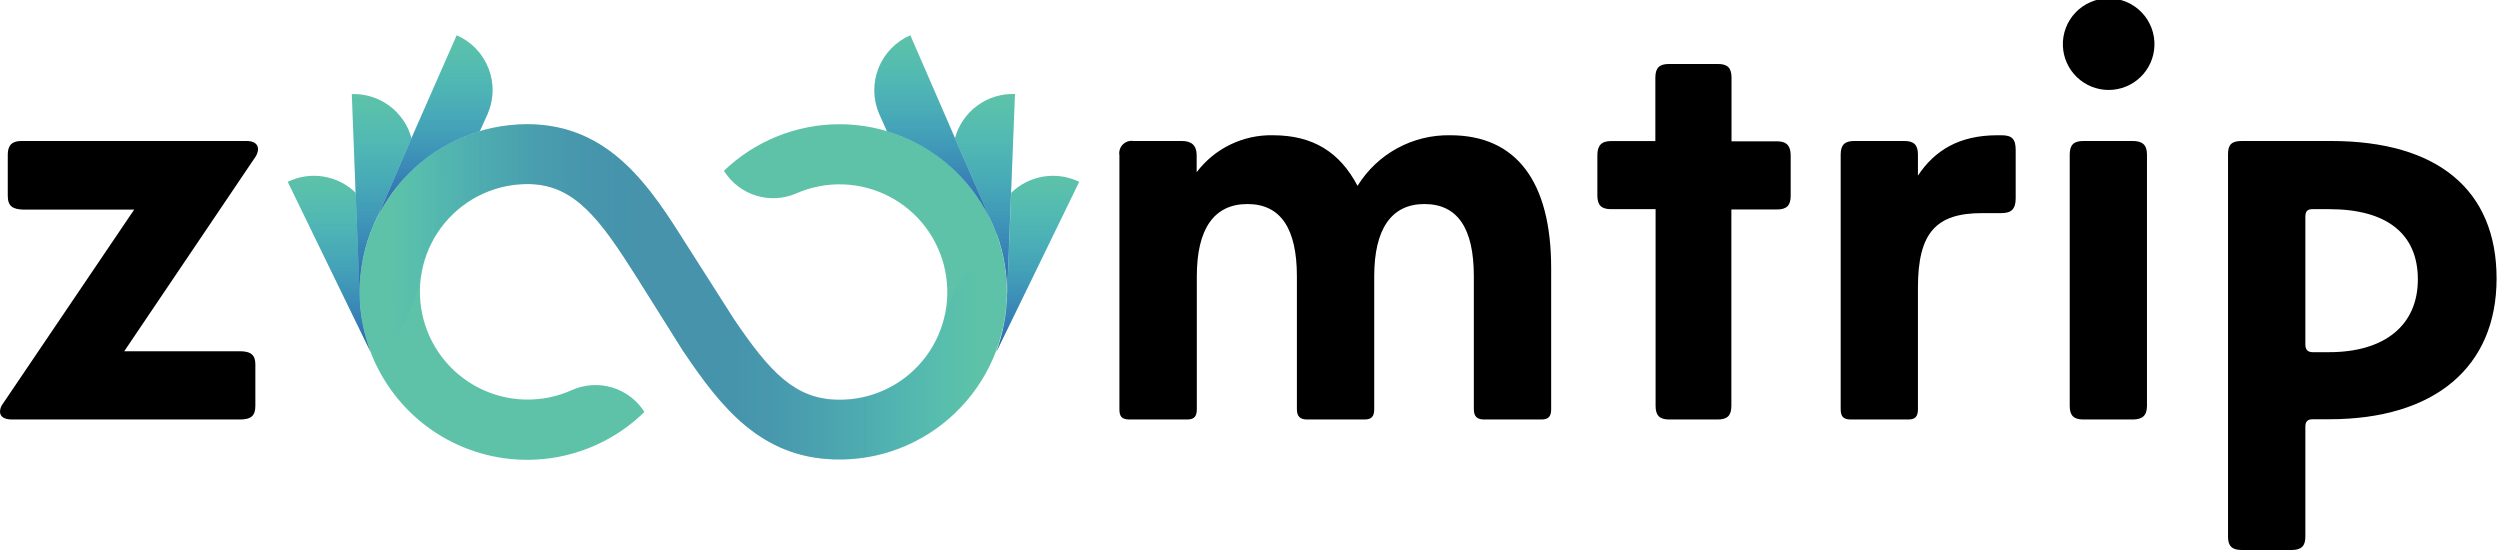 <svg viewBox="0 0 322 71" xmlns="http://www.w3.org/2000/svg">
<path d="M1 25.18V19.91C1 18.67 1.59 18.16 2.76 18.16H31.77C32.77 18.16 33.24 18.59 33.24 19.25C33.199 19.651 33.047 20.032 32.8 20.35L16 45.24H30.89C32.36 45.24 32.89 45.76 32.89 46.93V52.27C32.89 53.52 32.38 54.03 30.89 54.03H1.46C0.51 54 0 53.66 0 53C0.016 52.636 0.145 52.286 0.37 52L17.28 27H3C1.61 26.94 1 26.57 1 25.18Z"  />
<path d="M152.23 18.16C153.48 18.16 154.13 18.74 154.13 19.99V22.18C155.273 20.668 156.758 19.449 158.464 18.621C160.169 17.794 162.045 17.382 163.94 17.42C169.14 17.42 172.58 19.62 174.85 23.94C176.103 21.91 177.863 20.242 179.957 19.098C182.05 17.955 184.405 17.377 186.79 17.42C195.28 17.42 199.79 23.35 199.79 34.55V52.71C199.79 53.66 199.42 54.03 198.54 54.03H191.15C190.27 54.03 189.83 53.66 189.83 52.71V35.58C189.83 29.36 187.71 26.28 183.46 26.28C179.21 26.28 177 29.5 177 35.58V52.71C177 53.66 176.63 54.03 175.75 54.03H168.36C167.48 54.03 167.04 53.66 167.04 52.71V35.58C167.04 29.5 164.99 26.28 160.67 26.28C156.35 26.28 154.15 29.5 154.15 35.58V52.71C154.15 53.66 153.79 54.03 152.91 54.03H145.5C144.5 54.03 144.18 53.66 144.18 52.71V20C144.137 19.75 144.154 19.494 144.23 19.253C144.306 19.011 144.439 18.791 144.617 18.611C144.795 18.431 145.013 18.297 145.254 18.218C145.495 18.14 145.75 18.119 146 18.16H152.23Z"  />
<path d="M205.74 25.18V20C205.74 18.75 206.26 18.17 207.5 18.17H213.21V10C213.21 8.75 213.72 8.24 214.97 8.24H221.26C222.51 8.24 223.02 8.75 223.02 10V18.2H228.88C230.12 18.2 230.64 18.78 230.64 20.03V25.22C230.64 26.47 230.12 26.98 228.88 26.98H223V52.27C223 53.52 222.49 54.03 221.24 54.03H215C213.75 54.03 213.24 53.52 213.24 52.27V26.94H207.5C206.26 26.94 205.74 26.43 205.74 25.18Z"  />
<path d="M245.28 18.16C246.52 18.16 247.03 18.67 247.03 19.91V22.62C249.16 19.4 252.3 17.42 257.28 17.42H257.79C259.18 17.42 259.62 17.94 259.62 19.33V25.55C259.62 26.94 259.04 27.45 257.79 27.45H255.3C249.45 27.45 247.03 29.87 247.03 37.04V52.71C247.03 53.66 246.67 54.03 245.79 54.03H238.39C237.44 54.03 237.08 53.66 237.08 52.71V19.91C237.08 18.67 237.59 18.16 238.83 18.16H245.28Z"  />
<path d="M277.49 5.93C277.428 7.451 276.779 8.89 275.68 9.944C274.582 10.998 273.118 11.587 271.595 11.587C270.073 11.587 268.609 10.998 267.51 9.944C266.411 8.89 265.763 7.451 265.7 5.93C265.668 5.135 265.796 4.342 266.077 3.599C266.359 2.855 266.788 2.176 267.338 1.602C267.889 1.028 268.55 0.572 269.281 0.26C270.013 -0.052 270.8 -0.213 271.595 -0.213C272.391 -0.213 273.178 -0.052 273.909 0.26C274.641 0.572 275.302 1.028 275.852 1.602C276.403 2.176 276.832 2.855 277.113 3.599C277.395 4.342 277.523 5.135 277.49 5.93ZM274.7 18.16C275.95 18.16 276.53 18.67 276.53 19.91V52.27C276.53 53.52 275.95 54.03 274.7 54.03H268.34C267.09 54.03 266.58 53.52 266.58 52.27V19.91C266.58 18.67 267.09 18.16 268.34 18.16H274.7Z"  />
<path d="M300.25 18.16C313.94 18.16 321.56 24.45 321.56 35.87C321.56 47.29 313.58 54 300 54H297.88C297.22 54 296.93 54.29 296.93 54.95V69.15C296.93 70.32 296.41 70.84 295.17 70.84H288.73C287.48 70.84 286.97 70.32 286.97 69.15V19.84C286.97 18.59 287.48 18.16 288.73 18.16H300.25ZM300 26.94H297.88C297.22 26.94 296.93 27.16 296.93 27.94V44.36C296.93 45.02 297.22 45.36 297.88 45.36H300C307.1 45.36 311.42 41.92 311.42 35.99C311.42 30.06 307.35 26.94 300 26.94Z"  />
<path d="M129.71 37.74C129.701 39.082 129.571 40.421 129.32 41.74C129.093 42.967 128.759 44.172 128.32 45.34L139 23.42C137.572 22.724 135.963 22.487 134.395 22.741C132.827 22.995 131.376 23.728 130.24 24.84L129.73 37.74H129.71Z" fill="#5DC2A8"/>
<path d="M123 17.8L127.46 28.05C127.58 28.29 127.7 28.53 127.81 28.78C127.92 29.03 128.16 29.6 128.31 30.01L128.47 30.37C129.311 32.732 129.731 35.223 129.71 37.73L130.22 24.83L130.73 12.11C128.988 12.045 127.275 12.572 125.872 13.605C124.468 14.639 123.455 16.117 123 17.8Z" fill="#5DC2A8"/>
<path d="M123 17.8L117.25 4.54C115.376 5.355 113.901 6.88 113.151 8.782C112.401 10.683 112.437 12.805 113.25 14.68L114.25 16.91C117.097 17.762 119.738 19.19 122.009 21.107C124.28 23.023 126.132 25.387 127.45 28.05L123 17.8Z" fill="#5DC2A8"/>
<path d="M46.33 37.74L45.82 24.84C44.684 23.728 43.233 22.995 41.665 22.741C40.096 22.487 38.488 22.724 37.06 23.42L47.71 45.28C47.019 43.427 46.579 41.49 46.4 39.52C46.35 38.92 46.33 38.33 46.33 37.74Z" fill="#5DC2A8"/>
<path d="M45.31 12.12L45.81 24.84L46.32 37.74C46.29 34.639 46.935 31.568 48.21 28.74C48.39 28.33 48.58 27.94 48.79 27.55L53 17.8C52.545 16.125 51.539 14.653 50.143 13.622C48.747 12.591 47.044 12.062 45.31 12.12Z" fill="#5DC2A8"/>
<path d="M58.82 4.54L53 17.8L48.8 27.56C50.146 25.005 51.99 22.745 54.222 20.912C56.455 19.08 59.031 17.712 61.8 16.89L62.8 14.68C63.205 13.753 63.423 12.755 63.442 11.744C63.461 10.732 63.281 9.727 62.911 8.785C62.541 7.844 61.99 6.984 61.288 6.256C60.586 5.527 59.747 4.944 58.82 4.54Z" fill="#5DC2A8"/>
<path d="M108.13 16C102.579 16.008 97.245 18.157 93.24 22L93.29 22.07C94.243 23.57 95.701 24.68 97.401 25.201C99.1 25.722 100.93 25.619 102.56 24.91C104.459 24.077 106.521 23.681 108.594 23.749C110.666 23.818 112.697 24.351 114.537 25.307C116.377 26.264 117.979 27.621 119.226 29.278C120.472 30.935 121.332 32.851 121.741 34.884C122.15 36.917 122.098 39.016 121.59 41.026C121.081 43.037 120.128 44.908 118.801 46.502C117.475 48.095 115.808 49.372 113.923 50.237C112.038 51.102 109.984 51.533 107.91 51.5C102.44 51.42 99.21 48.05 94.51 41.09L88.43 31.55C83.83 24.24 78.62 16 67.9 16C64.903 16.003 61.94 16.63 59.199 17.84C56.457 19.051 53.997 20.818 51.975 23.03C49.953 25.242 48.414 27.85 47.454 30.689C46.494 33.528 46.135 36.535 46.4 39.52C46.755 43.594 48.261 47.483 50.742 50.734C53.222 53.986 56.575 56.465 60.411 57.884C64.246 59.303 68.406 59.603 72.405 58.749C76.404 57.895 80.079 55.922 83 53.06C82.043 51.548 80.573 50.43 78.86 49.913C77.147 49.395 75.305 49.511 73.67 50.24C71.771 51.096 69.703 51.514 67.621 51.462C65.538 51.411 63.494 50.891 61.639 49.941C59.785 48.992 58.168 47.637 56.909 45.978C55.649 44.318 54.779 42.397 54.364 40.355C53.948 38.314 53.998 36.205 54.508 34.185C55.019 32.165 55.977 30.286 57.313 28.688C58.649 27.089 60.327 25.811 62.224 24.95C64.121 24.088 66.187 23.664 68.27 23.71C74.11 23.87 77.36 28.35 81.98 35.65L88 45.24L88.06 45.32C92.87 52.46 97.98 58.89 107.44 59.17C110.3 59.257 113.149 58.775 115.821 57.751C118.493 56.727 120.935 55.182 123.005 53.206C125.074 51.23 126.731 48.863 127.877 46.241C129.024 43.62 129.638 40.796 129.683 37.935C129.729 35.074 129.206 32.232 128.143 29.575C127.081 26.918 125.501 24.499 123.496 22.458C121.49 20.417 119.099 18.795 116.461 17.686C113.823 16.578 110.991 16.005 108.13 16Z" fill="#5DC2A8"/>
<path d="M129.71 37.74C129.701 39.082 129.571 40.421 129.32 41.74C129.093 42.967 128.759 44.172 128.32 45.34L139 23.42C137.572 22.724 135.963 22.487 134.395 22.741C132.827 22.995 131.376 23.728 130.24 24.84L129.73 37.74H129.71Z" fill="url(#paint0_linear_813_4405)"/>
<path d="M123 17.8L127.46 28.05C127.58 28.29 127.7 28.53 127.81 28.78C127.92 29.03 128.16 29.6 128.31 30.01L128.47 30.37C129.311 32.732 129.731 35.223 129.71 37.73L130.22 24.83L130.73 12.11C128.988 12.045 127.275 12.572 125.872 13.605C124.468 14.639 123.455 16.117 123 17.8Z" fill="url(#paint1_linear_813_4405)"/>
<path d="M123 17.8L117.25 4.54C115.376 5.355 113.901 6.88 113.151 8.782C112.401 10.683 112.437 12.805 113.25 14.68L114.25 16.91C117.097 17.762 119.738 19.19 122.009 21.107C124.28 23.023 126.132 25.387 127.45 28.05L123 17.8Z" fill="url(#paint2_linear_813_4405)"/>
<path d="M46.33 37.74L45.82 24.84C44.684 23.728 43.233 22.995 41.665 22.741C40.096 22.487 38.488 22.724 37.06 23.42L47.71 45.28C47.019 43.427 46.579 41.49 46.4 39.52C46.35 38.92 46.33 38.33 46.33 37.74Z" fill="url(#paint3_linear_813_4405)"/>
<path d="M45.31 12.12L45.81 24.84L46.32 37.74C46.29 34.639 46.935 31.568 48.21 28.74C48.39 28.33 48.58 27.94 48.79 27.55L53 17.8C52.545 16.125 51.539 14.653 50.143 13.622C48.747 12.591 47.044 12.062 45.31 12.12Z" fill="url(#paint4_linear_813_4405)"/>
<path d="M58.82 4.54L53 17.8L48.8 27.56C50.146 25.005 51.99 22.745 54.222 20.912C56.455 19.08 59.031 17.712 61.8 16.89L62.8 14.68C63.205 13.753 63.423 12.755 63.442 11.744C63.461 10.732 63.281 9.727 62.911 8.785C62.541 7.844 61.99 6.984 61.288 6.256C60.586 5.527 59.747 4.944 58.82 4.54Z" fill="url(#paint5_linear_813_4405)"/>
<path opacity="0.5" d="M121.48 41.46C120.641 44.392 118.854 46.964 116.399 48.773C113.944 50.582 110.959 51.527 107.91 51.46C102.44 51.38 99.21 48.01 94.51 41.05L88.43 31.51C83.83 24.24 78.62 16 67.9 16C64.903 16.003 61.94 16.63 59.199 17.84C56.457 19.051 53.997 20.818 51.975 23.03C49.953 25.242 48.414 27.85 47.454 30.689C46.494 33.528 46.135 36.535 46.4 39.52C47.29 49.7 52.64 43.76 54.26 34.96C54.882 31.73 56.631 28.826 59.195 26.765C61.759 24.705 64.972 23.622 68.26 23.71C74.1 23.87 77.35 28.35 81.97 35.65L88 45.24L88.06 45.32C92.87 52.46 97.98 58.89 107.44 59.17C112.562 59.362 117.582 57.711 121.59 54.517C125.597 51.322 128.326 46.796 129.28 41.76C131.9 28 124 32.16 121.48 41.46Z" fill="url(#paint6_linear_813_4405)"/>
<defs>
<linearGradient id="paint0_linear_813_4405" x1="133.66" y1="45.36" x2="133.66" y2="22.64" gradientUnits="userSpaceOnUse">
<stop stop-color="#2F63AF"/>
<stop offset="1" stop-color="#2AA9E0" stop-opacity="0"/>
</linearGradient>
<linearGradient id="paint1_linear_813_4405" x1="126.89" y1="37.74" x2="126.89" y2="12.11" gradientUnits="userSpaceOnUse">
<stop stop-color="#2F63AF"/>
<stop offset="1" stop-color="#2AA9E0" stop-opacity="0"/>
</linearGradient>
<linearGradient id="paint2_linear_813_4405" x1="120.05" y1="28.05" x2="120.05" y2="4.54" gradientUnits="userSpaceOnUse">
<stop stop-color="#2F63AF"/>
<stop offset="1" stop-color="#2AA9E0" stop-opacity="0"/>
</linearGradient>
<linearGradient id="paint3_linear_813_4405" x1="42.38" y1="45.28" x2="42.38" y2="22.64" gradientUnits="userSpaceOnUse">
<stop stop-color="#2F63AF"/>
<stop offset="1" stop-color="#2AA9E0" stop-opacity="0"/>
</linearGradient>
<linearGradient id="paint4_linear_813_4405" x1="49.17" y1="37.74" x2="49.17" y2="12.11" gradientUnits="userSpaceOnUse">
<stop stop-color="#2F63AF"/>
<stop offset="1" stop-color="#2AA9E0" stop-opacity="0"/>
</linearGradient>
<linearGradient id="paint5_linear_813_4405" x1="56.12" y1="27.56" x2="56.12" y2="4.54" gradientUnits="userSpaceOnUse">
<stop stop-color="#2F63AF"/>
<stop offset="1" stop-color="#2AA9E0" stop-opacity="0"/>
</linearGradient>
<linearGradient id="paint6_linear_813_4405" x1="46.32" y1="37.59" x2="129.83" y2="37.59" gradientUnits="userSpaceOnUse">
<stop offset="0.05" stop-color="#2AA9E0" stop-opacity="0"/>
<stop offset="0.08" stop-color="#2B9DD8" stop-opacity="0.17"/>
<stop offset="0.12" stop-color="#2C8ECD" stop-opacity="0.39"/>
<stop offset="0.17" stop-color="#2D80C4" stop-opacity="0.58"/>
<stop offset="0.22" stop-color="#2E76BC" stop-opacity="0.73"/>
<stop offset="0.27" stop-color="#2E6DB6" stop-opacity="0.85"/>
<stop offset="0.33" stop-color="#2F67B2" stop-opacity="0.94"/>
<stop offset="0.4" stop-color="#2F64B0" stop-opacity="0.99"/>
<stop offset="0.51" stop-color="#2F63AF"/>
<stop offset="0.58" stop-color="#2F65B0" stop-opacity="0.98"/>
<stop offset="0.65" stop-color="#2F69B3" stop-opacity="0.91"/>
<stop offset="0.71" stop-color="#2E71B9" stop-opacity="0.79"/>
<stop offset="0.78" stop-color="#2D7DC1" stop-opacity="0.63"/>
<stop offset="0.84" stop-color="#2C8BCB" stop-opacity="0.43"/>
<stop offset="0.91" stop-color="#2B9CD7" stop-opacity="0.18"/>
<stop offset="0.95" stop-color="#2AA9E0" stop-opacity="0"/>
</linearGradient>
</defs>
</svg>
